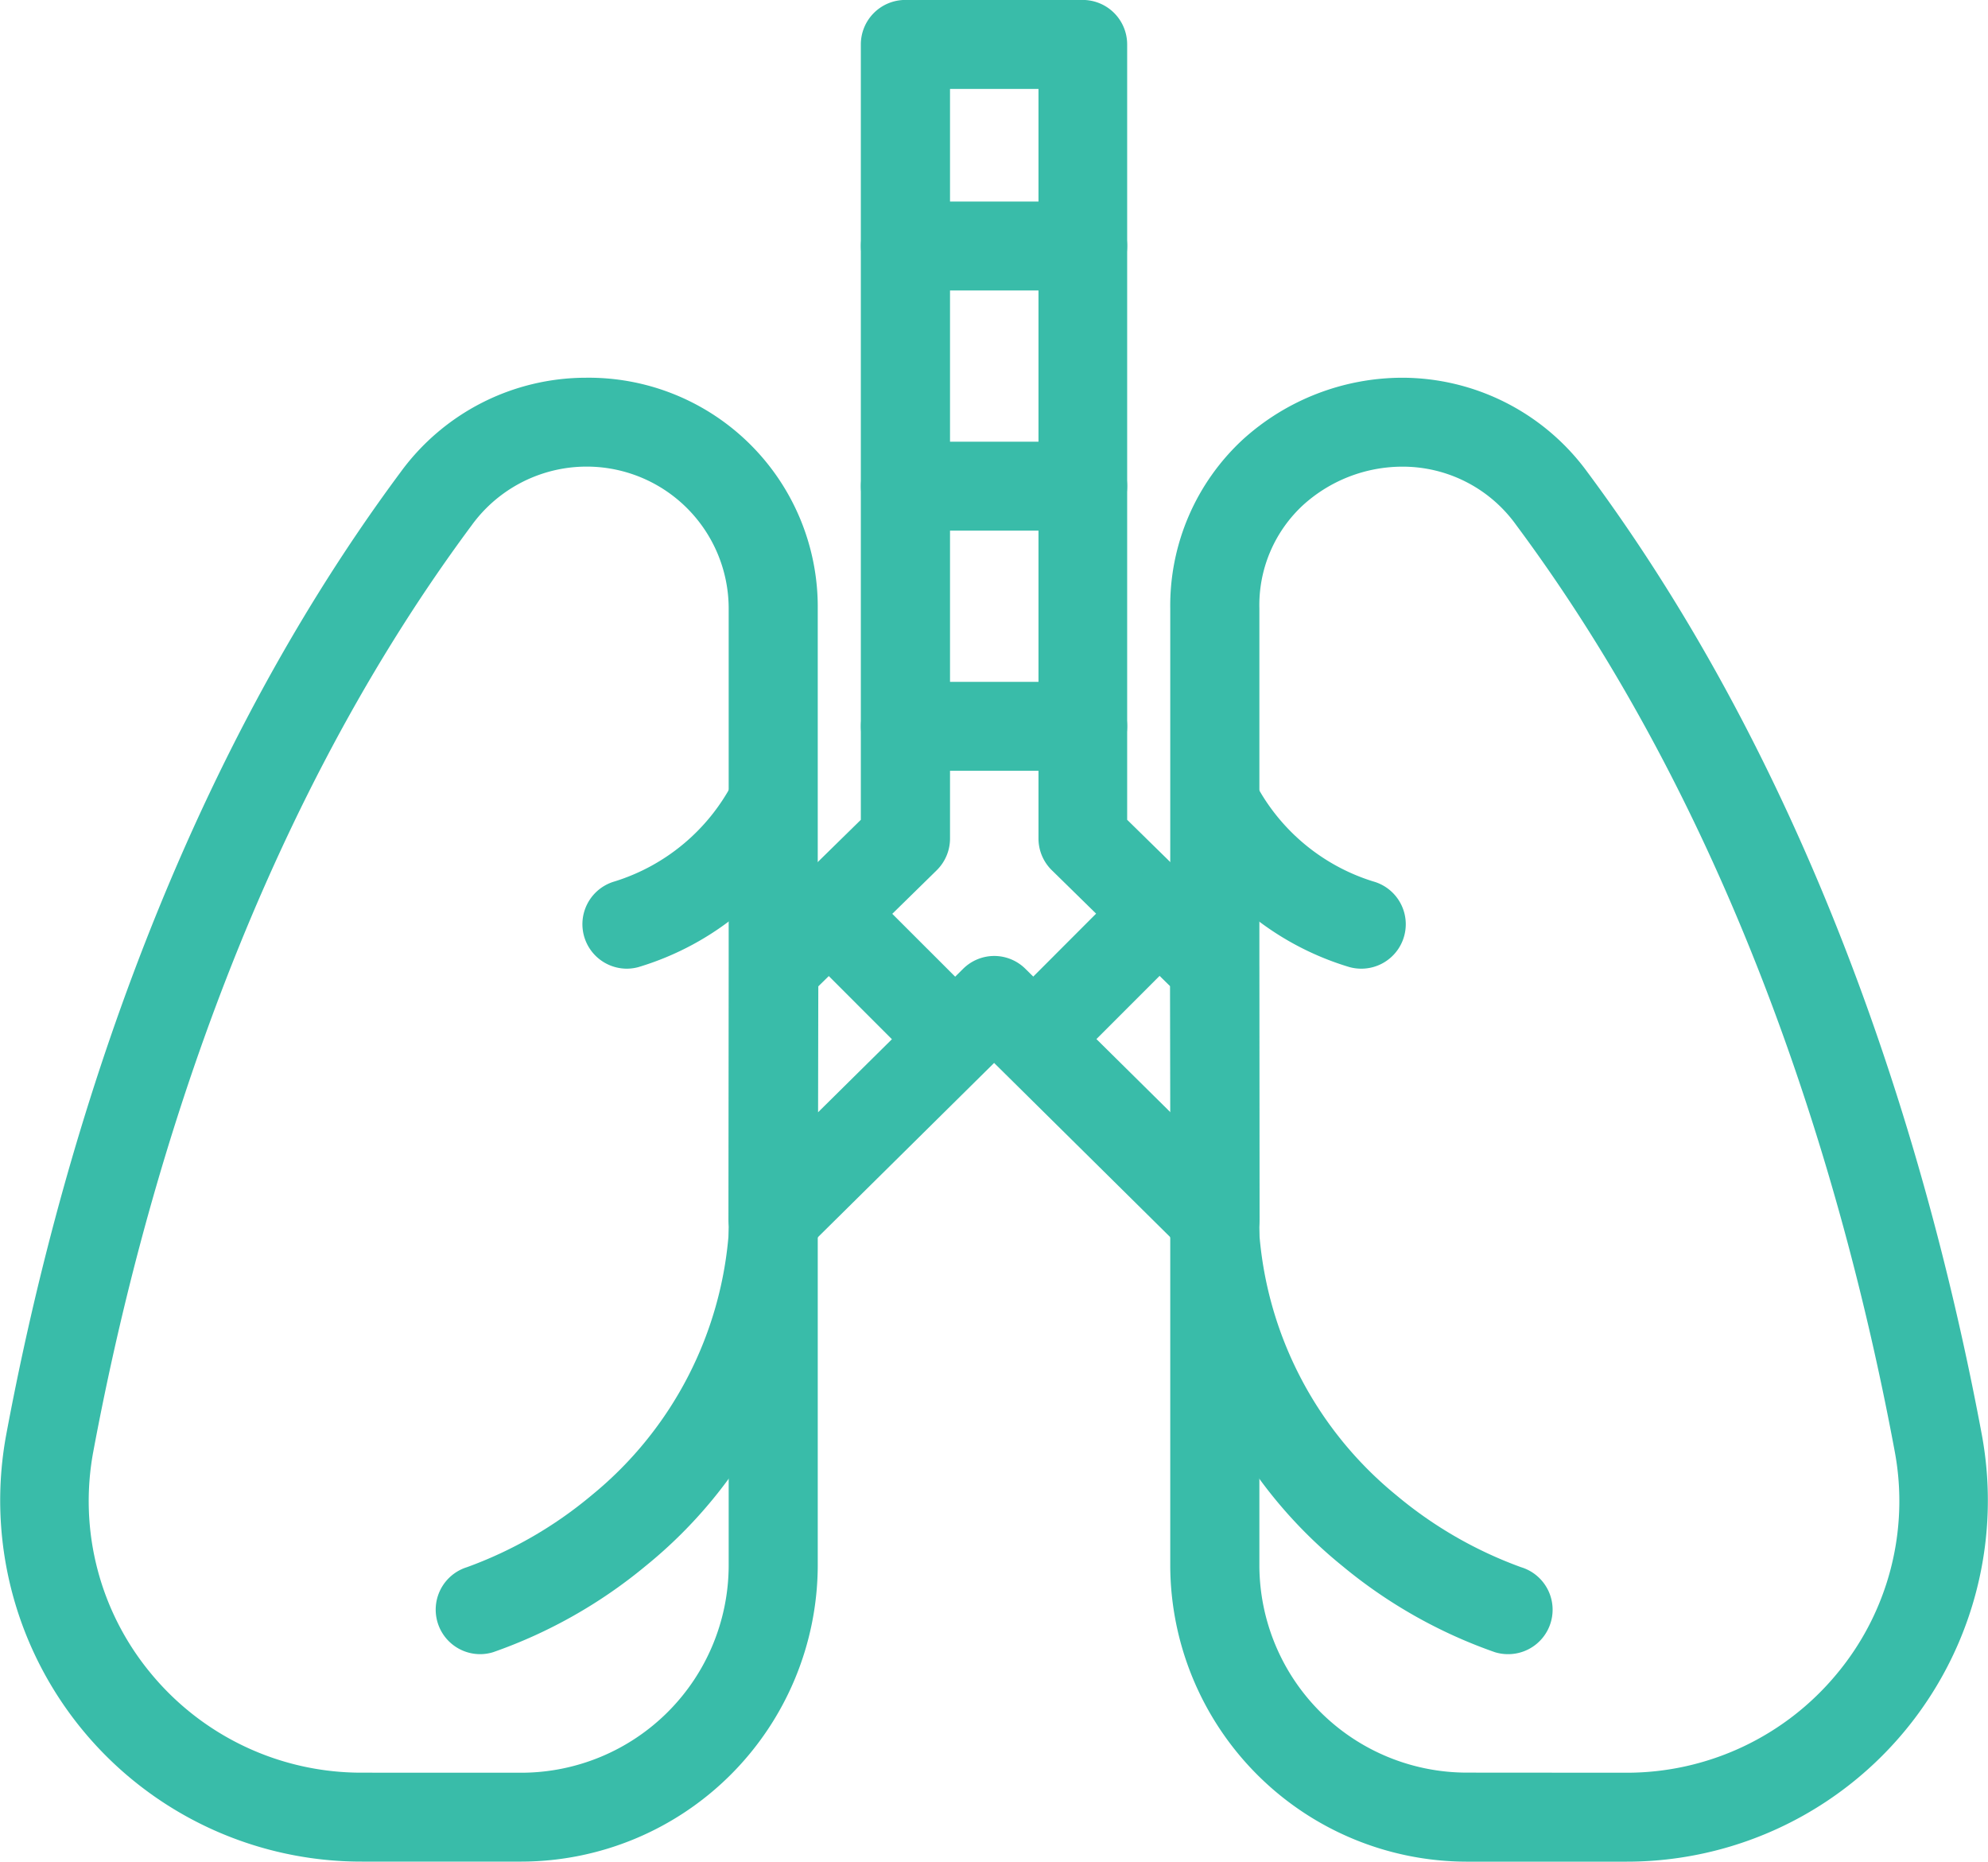 <svg id="Group_4726" data-name="Group 4726" xmlns="http://www.w3.org/2000/svg" width="35.486" height="33.223" viewBox="0 0 35.486 33.223">
  <g id="Group_4725" data-name="Group 4725" transform="translate(0 0)">
    <g id="Group_4720" data-name="Group 4720" transform="translate(0 6.741)">
      <g id="Group_4718" data-name="Group 4718" transform="translate(0 0)">
        <path id="Path_9260" data-name="Path 9260" d="M167.465,258.613a4.09,4.09,0,0,1,4.141,4.116v17.077a5.3,5.3,0,0,1-5.29,5.288H163.47a6.446,6.446,0,0,1-6.351-7.613c.876-4.695,2.809-11.486,7.039-17.181A4.1,4.1,0,0,1,167.465,258.613Zm-1.149,24.895a3.706,3.706,0,0,0,3.7-3.7V262.729a2.535,2.535,0,0,0-4.588-1.482c-4.05,5.451-5.907,12-6.753,16.526a4.816,4.816,0,0,0,1.035,3.972,4.868,4.868,0,0,0,3.756,1.762Z" transform="translate(-157.009 -258.613)" fill="#39bca9"/>
        <path id="Path_9261" data-name="Path 9261" d="M163.677,277.853a.794.794,0,0,1-.235-1.552,7.389,7.389,0,0,0,2.225-1.283,6.7,6.7,0,0,0,2.453-4.747.794.794,0,1,1,1.581.136,8.34,8.34,0,0,1-3.075,5.877,8.83,8.83,0,0,1-2.717,1.534A.794.794,0,0,1,163.677,277.853Z" transform="translate(-155.107 -255.074)" fill="#39bca9"/>
        <path id="Path_9262" data-name="Path 9262" d="M165.654,267.505a.794.794,0,0,1-.213-1.558,3.573,3.573,0,0,0,2.1-1.75.794.794,0,0,1,1.455.635,5.143,5.143,0,0,1-3.134,2.645A.8.8,0,0,1,165.654,267.505Z" transform="translate(-154.467 -256.959)" fill="#39bca9"/>
      </g>
      <g id="Group_4719" data-name="Group 4719" transform="translate(20.889 0)">
        <path id="Path_9263" data-name="Path 9263" d="M176.931,258.613h0a4.1,4.1,0,0,1,3.308,1.688c4.23,5.695,6.163,12.487,7.039,17.181a6.446,6.446,0,0,1-6.351,7.613H178.08a5.3,5.3,0,0,1-5.29-5.288V262.729a4.038,4.038,0,0,1,1.294-3.012A4.248,4.248,0,0,1,176.931,258.613Zm4,24.895a4.868,4.868,0,0,0,3.756-1.763,4.816,4.816,0,0,0,1.035-3.972c-.845-4.53-2.7-11.075-6.753-16.526a2.492,2.492,0,0,0-2.034-1.047h0a2.643,2.643,0,0,0-1.773.685,2.429,2.429,0,0,0-.781,1.844v17.077a3.706,3.706,0,0,0,3.7,3.7Z" transform="translate(-172.79 -258.613)" fill="#39bca9"/>
        <path id="Path_9264" data-name="Path 9264" d="M178.818,277.853a.8.8,0,0,1-.233-.035,8.83,8.83,0,0,1-2.717-1.534,8.34,8.34,0,0,1-3.075-5.877.794.794,0,1,1,1.581-.136,6.7,6.7,0,0,0,2.453,4.747,7.386,7.386,0,0,0,2.225,1.283.793.793,0,0,1-.234,1.552Z" transform="translate(-172.79 -255.074)" fill="#39bca9"/>
        <path id="Path_9265" data-name="Path 9265" d="M176.2,267.505a.8.8,0,0,1-.21-.028,5.14,5.14,0,0,1-3.135-2.646.794.794,0,0,1,1.455-.634,3.571,3.571,0,0,0,2.1,1.75.793.793,0,0,1-.212,1.558Z" transform="translate(-172.79 -256.959)" fill="#39bca9"/>
      </g>
    </g>
    <g id="Group_4724" data-name="Group 4724" transform="translate(13.004)">
      <path id="Path_9266" data-name="Path 9266" d="M175.522,276.07a.793.793,0,0,1-.558-.229l-3.39-3.352-3.39,3.352a.794.794,0,0,1-1.351-.566l.012-4.489a.793.793,0,0,1,.238-.565l2.112-2.071V254.313a.794.794,0,0,1,.794-.794h3.166a.794.794,0,0,1,.794.793l0,13.838,2.113,2.071a.793.793,0,0,1,.238.565l.012,4.489a.794.794,0,0,1-.793.8Zm-3.948-5.49a.791.791,0,0,1,.558.229l2.591,2.562-.006-2.25-2.113-2.071a.793.793,0,0,1-.238-.566l0-13.377h-1.579v13.377a.794.794,0,0,1-.238.567l-2.113,2.071-.006,2.249,2.591-2.562A.791.791,0,0,1,171.574,270.58Z" transform="translate(-166.833 -253.52)" fill="#39bca9"/>
      <g id="Group_4723" data-name="Group 4723" transform="translate(1.049 3.597)">
        <g id="Group_4721" data-name="Group 4721" transform="translate(1.314 0)">
          <path id="Line_19" data-name="Line 19" d="M2.959.587H-.206A.794.794,0,0,1-1-.206.794.794,0,0,1-.206-1H2.959a.794.794,0,0,1,.794.794A.794.794,0,0,1,2.959.587Z" transform="translate(1 1)" fill="#39bca9"/>
          <path id="Line_20" data-name="Line 20" d="M2.959.587H-.206A.794.794,0,0,1-1-.206.794.794,0,0,1-.206-1H2.959a.794.794,0,0,1,.794.794A.794.794,0,0,1,2.959.587Z" transform="translate(1 5.286)" fill="#39bca9"/>
          <path id="Line_21" data-name="Line 21" d="M2.959.587H-.206A.794.794,0,0,1-1-.206.794.794,0,0,1-.206-1H2.959a.794.794,0,0,1,.794.794A.794.794,0,0,1,2.959.587Z" transform="translate(1 9.571)" fill="#39bca9"/>
        </g>
        <g id="Group_4722" data-name="Group 4722" transform="translate(0 11.958)">
          <path id="Line_22" data-name="Line 22" d="M1.93,2.724a.791.791,0,0,1-.561-.232L-.768.355a.794.794,0,0,1,0-1.122.794.794,0,0,1,1.122,0L2.491,1.369A.794.794,0,0,1,1.93,2.724Z" transform="translate(1 1)" fill="#39bca9"/>
          <path id="Line_23" data-name="Line 23" d="M-.206,2.724a.791.791,0,0,1-.561-.232.794.794,0,0,1,0-1.122L1.369-.768a.794.794,0,0,1,1.122,0,.794.794,0,0,1,0,1.122L.355,2.491A.791.791,0,0,1-.206,2.724Z" transform="translate(4.661 1)" fill="#39bca9"/>
        </g>
      </g>
    </g>
  </g>
</svg>
